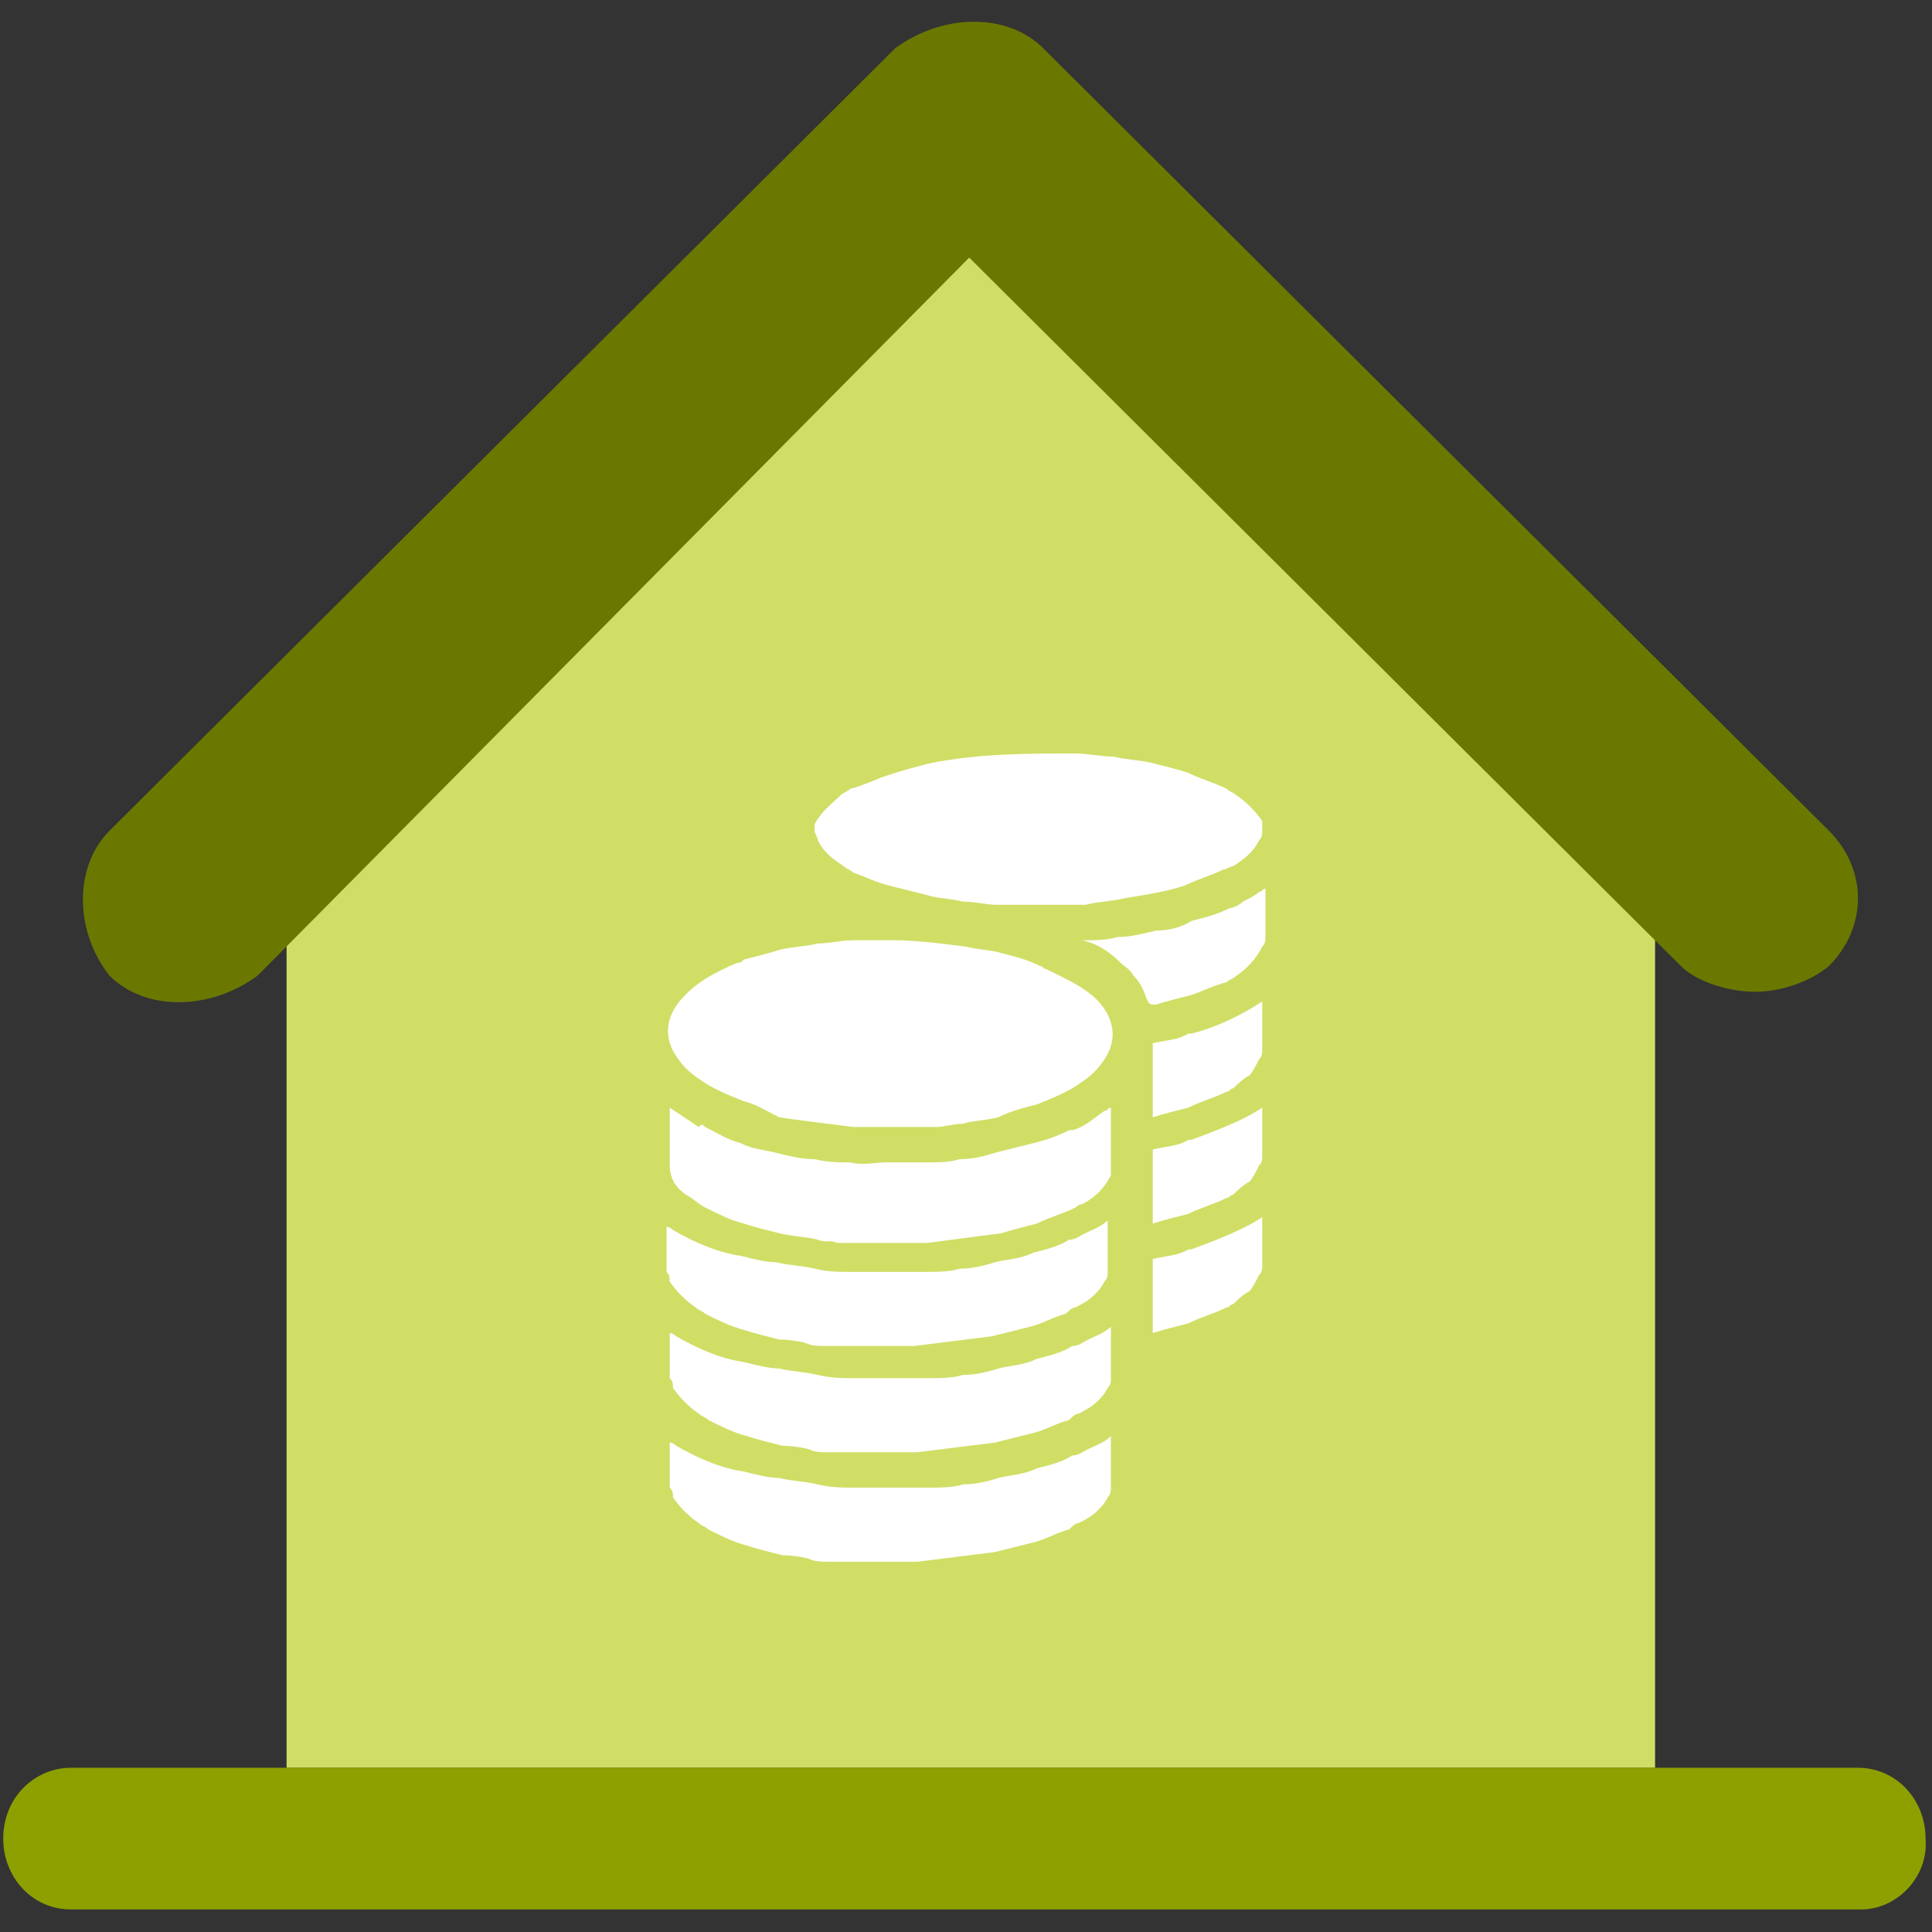 <?xml version="1.0" encoding="utf-8"?>
<!-- Generator: Adobe Illustrator 24.0.0, SVG Export Plug-In . SVG Version: 6.00 Build 0)  -->
<svg width="60px" height="60px" version="1.1" id="Ebene_1" xmlns="http://www.w3.org/2000/svg" xmlns:xlink="http://www.w3.org/1999/xlink" x="0px" y="0px"
	 viewBox="0 0 60 60" style="enable-background:new 0 0 60 60;" xml:space="preserve">
<rect x="0" y="0" width="60" height="60" fill="#333333" stroke="none"/>
<style type="text/css">
	.st0{fill:#D0DE66;}
	.st1{fill:#6A7800;}
	.st2{fill-rule:evenodd;clip-rule:evenodd;fill:#8DA000;}
	.st3{fill:#FFFFFF;}
</style>
<title>Group 32</title>
<desc>Created with Sketch.</desc>
<g>
	<g>
		<path class="st0" d="M30.1,3.7l-21.2,21v30.2h42.5V24.7L30.1,3.7z"/>
		<path class="st1" d="M56.8,25.8L32.4,1.5c-1.1-1.1-3.1-1.1-4.6,0L3.4,25.8c-1.1,1.1-1.1,3.1,0,4.5c1.1,1.1,3.1,1.1,4.6,0L30.1,8
			l22.1,22c0.5,0.5,1.5,0.8,2.3,0.8c0.8,0,1.7-0.3,2.3-0.8C58,28.8,58,27,56.8,25.8z"/>
	</g>
	<path class="st2" d="M57.8,59.3H2.2c-1.2,0-2.1-1-2.1-2.2c0-1.3,1-2.2,2.1-2.2h55.5c1.2,0,2.1,1,2.1,2.2
		C59.9,58.3,58.9,59.3,57.8,59.3z"/>
</g>
<g>
	<path class="st3" d="M28.9,23.7c1.5-0.3,3-0.3,4.5-0.3c0.4,0,0.8,0.1,1.2,0.1c0.4,0.1,0.8,0.1,1.2,0.2c0.4,0.1,0.8,0.2,1.1,0.3
		c0.4,0.2,0.8,0.3,1.2,0.5c0.1,0.1,0.2,0.1,0.3,0.2c0.3,0.2,0.6,0.5,0.8,0.8c0,0.1,0,0.2,0,0.3c0,0.1,0,0.2-0.1,0.3
		c-0.2,0.4-0.5,0.6-0.8,0.8c-0.1,0-0.2,0.1-0.3,0.1c-0.4,0.2-0.8,0.3-1.2,0.5c-0.6,0.2-1.3,0.3-1.9,0.4c-0.4,0.1-0.8,0.1-1.2,0.2
		c-0.1,0-0.2,0-0.3,0c-0.4,0-0.8,0-1.1,0c-0.4,0-0.8,0-1.2,0c0,0-0.1,0-0.1,0c-0.4,0-0.7-0.1-1.1-0.1c-0.4-0.1-0.8-0.1-1.1-0.2
		c-0.4-0.1-0.8-0.2-1.2-0.3c-0.4-0.1-0.8-0.3-1.1-0.4c-0.1-0.1-0.2-0.1-0.3-0.2c-0.3-0.2-0.6-0.4-0.8-0.8c0-0.1-0.1-0.2-0.1-0.3
		c0-0.1,0-0.2,0-0.2c0.2-0.4,0.5-0.6,0.8-0.9c0.1-0.1,0.2-0.1,0.3-0.2c0.4-0.1,0.8-0.3,1.1-0.4C28.1,23.9,28.5,23.8,28.9,23.7z"/>
	<path class="st3" d="M24.2,41.6c-0.4-0.1-0.8-0.2-1.1-0.3c-0.4-0.1-0.8-0.3-1.2-0.5c-0.1-0.1-0.2-0.1-0.3-0.2
		c-0.3-0.2-0.6-0.5-0.8-0.8c0-0.1,0-0.2-0.1-0.3c0-0.4,0-0.8,0-1.1c0-0.1,0-0.2,0-0.3c0.1,0,0.2,0.1,0.2,0.1
		c0.7,0.4,1.4,0.7,2.1,0.8c0.4,0.1,0.8,0.2,1.1,0.2c0.4,0.1,0.8,0.1,1.2,0.2c0.4,0.1,0.8,0.1,1.1,0.1c0.4,0,0.8,0,1.1,0
		c0.4,0,0.8,0,1.2,0c0.4,0,0.8,0,1.1-0.1c0.4,0,0.8-0.1,1.1-0.2c0.4-0.1,0.8-0.1,1.2-0.3c0.4-0.1,0.8-0.2,1.1-0.4
		c0.2,0,0.3-0.1,0.5-0.2c0.2-0.1,0.5-0.2,0.7-0.4c0,0.1,0,0.2,0,0.4c0,0.4,0,0.8,0,1.2c0,0.1,0,0.2-0.1,0.3
		c-0.1,0.2-0.2,0.3-0.3,0.4c-0.2,0.2-0.4,0.3-0.6,0.4c-0.1,0-0.2,0.1-0.3,0.2c-0.4,0.1-0.7,0.3-1.1,0.4c-0.4,0.1-0.8,0.2-1.2,0.3
		c-0.8,0.1-1.6,0.2-2.4,0.3c-0.9,0-1.8,0-2.8,0c-0.2,0-0.4,0-0.6-0.1C25,41.7,24.6,41.6,24.2,41.6z"/>
	<path class="st3" d="M24.3,44.9c-0.4-0.1-0.8-0.2-1.1-0.3c-0.4-0.1-0.8-0.3-1.2-0.5c-0.1-0.1-0.2-0.1-0.3-0.2
		c-0.3-0.2-0.6-0.5-0.8-0.8c0-0.1,0-0.2-0.1-0.3c0-0.4,0-0.8,0-1.1c0-0.1,0-0.2,0-0.3c0.1,0,0.2,0.1,0.2,0.1
		c0.7,0.4,1.4,0.7,2.1,0.8c0.4,0.1,0.8,0.2,1.1,0.2c0.4,0.1,0.8,0.1,1.2,0.2c0.4,0.1,0.8,0.1,1.1,0.1c0.4,0,0.8,0,1.1,0
		c0.4,0,0.8,0,1.2,0c0.4,0,0.8,0,1.1-0.1c0.4,0,0.8-0.1,1.1-0.2c0.4-0.1,0.8-0.1,1.2-0.3c0.4-0.1,0.8-0.2,1.1-0.4
		c0.2,0,0.3-0.1,0.5-0.2c0.2-0.1,0.5-0.2,0.7-0.4c0,0.1,0,0.2,0,0.4c0,0.4,0,0.8,0,1.2c0,0.1,0,0.2-0.1,0.3
		c-0.1,0.2-0.2,0.3-0.3,0.4c-0.2,0.2-0.4,0.3-0.6,0.4c-0.1,0-0.2,0.1-0.3,0.2c-0.4,0.1-0.7,0.3-1.1,0.4c-0.4,0.1-0.8,0.2-1.2,0.3
		c-0.8,0.1-1.6,0.2-2.4,0.3c-0.9,0-1.8,0-2.8,0c-0.2,0-0.4,0-0.6-0.1C25.1,45,24.7,44.9,24.3,44.9z"/>
	<path class="st3" d="M24.3,48.3c-0.4-0.1-0.8-0.2-1.1-0.3c-0.4-0.1-0.8-0.3-1.2-0.5c-0.1-0.1-0.2-0.1-0.3-0.2
		c-0.3-0.2-0.6-0.5-0.8-0.8c0-0.1,0-0.2-0.1-0.3c0-0.4,0-0.8,0-1.1c0-0.1,0-0.2,0-0.3c0.1,0,0.2,0.1,0.2,0.1
		c0.7,0.4,1.4,0.7,2.1,0.8c0.4,0.1,0.8,0.2,1.1,0.2c0.4,0.1,0.8,0.1,1.2,0.2c0.4,0.1,0.8,0.1,1.1,0.1c0.4,0,0.8,0,1.1,0
		c0.4,0,0.8,0,1.2,0c0.4,0,0.8,0,1.1-0.1c0.4,0,0.8-0.1,1.1-0.2c0.4-0.1,0.8-0.1,1.2-0.3c0.4-0.1,0.8-0.2,1.1-0.4
		c0.2,0,0.3-0.1,0.5-0.2c0.2-0.1,0.5-0.2,0.7-0.4c0,0.1,0,0.2,0,0.4c0,0.4,0,0.8,0,1.2c0,0.1,0,0.2-0.1,0.3
		c-0.1,0.2-0.2,0.3-0.3,0.4c-0.2,0.2-0.4,0.3-0.6,0.4c-0.1,0-0.2,0.1-0.3,0.2c-0.4,0.1-0.7,0.3-1.1,0.4c-0.4,0.1-0.8,0.2-1.2,0.3
		c-0.8,0.1-1.6,0.2-2.4,0.3c-0.9,0-1.8,0-2.8,0c-0.2,0-0.4,0-0.6-0.1C25.1,48.4,24.7,48.3,24.3,48.3z"/>
	<path class="st3" d="M23.1,34.2c-0.5-0.2-1-0.4-1.4-0.7c-0.3-0.2-0.5-0.4-0.7-0.7c-0.4-0.6-0.3-1.2,0.1-1.7
		c0.5-0.6,1.1-0.9,1.8-1.2c0.1,0,0.1,0,0.2-0.1c0.4-0.1,0.8-0.2,1.1-0.3c0.4-0.1,0.8-0.1,1.2-0.2c0.4,0,0.7-0.1,1.1-0.1
		c0,0,0.1,0,0.1,0c0.4,0,0.8,0,1.1,0c0.8,0,1.5,0.1,2.3,0.2c0.4,0.1,0.8,0.1,1.1,0.2c0.4,0.1,0.8,0.2,1.2,0.4c0.1,0,0.1,0.1,0.2,0.1
		c0.6,0.3,1.3,0.6,1.7,1.1c0.4,0.5,0.5,1.1,0.1,1.7c-0.2,0.3-0.4,0.5-0.7,0.7c-0.4,0.3-0.9,0.5-1.4,0.7c-0.4,0.1-0.8,0.2-1.2,0.4
		c-0.4,0.1-0.8,0.1-1.1,0.2c-0.3,0-0.6,0.1-0.8,0.1c-0.1,0-0.2,0-0.3,0c-0.4,0-0.8,0-1.2,0c-0.4,0-0.8,0-1.1,0
		c-0.8-0.1-1.6-0.2-2.3-0.3C23.8,34.5,23.5,34.3,23.1,34.2z"/>
	<path class="st3" d="M21.9,35c0.4,0.2,0.7,0.4,1.1,0.5c0.4,0.2,0.7,0.2,1.1,0.3c0.4,0.1,0.8,0.2,1.2,0.2c0.4,0.1,0.8,0.1,1.1,0.1
		c0.4,0.1,0.8,0,1.1,0c0.4,0,0.8,0,1.2,0c0.4,0,0.8,0,1.1-0.1c0.4,0,0.8-0.1,1.1-0.2c0.4-0.1,0.8-0.2,1.2-0.3
		c0.4-0.1,0.7-0.2,1.1-0.4c0,0,0.1,0,0.1,0c0.4-0.1,0.7-0.4,1-0.6c0.1,0,0.1-0.1,0.2-0.1c0,0.2,0,0.4,0,0.7c0,0.4,0,0.8,0,1.1
		c0,0.1,0,0.2,0,0.3c-0.2,0.4-0.5,0.7-0.9,0.9c-0.1,0-0.2,0.1-0.2,0.1c-0.4,0.2-0.8,0.3-1.2,0.5c-0.4,0.1-0.8,0.2-1.1,0.3
		c-0.8,0.1-1.5,0.2-2.3,0.3c-0.4,0-0.8,0-1.2,0c-0.4,0-0.8,0-1.1,0c-0.2,0-0.3,0-0.5,0c-0.2-0.1-0.4,0-0.6-0.1
		c-0.4-0.1-0.8-0.1-1.2-0.2c-0.4-0.1-0.8-0.2-1.1-0.3c-0.4-0.1-0.8-0.3-1.2-0.5c-0.2-0.1-0.4-0.3-0.6-0.4c-0.3-0.2-0.5-0.5-0.5-0.9
		c0-0.4,0-0.8,0-1.1c0-0.2,0-0.5,0-0.7c0.3,0.2,0.6,0.4,0.9,0.6C21.8,34.9,21.8,34.9,21.9,35z"/>
	<path class="st3" d="M39.2,31.1c0,0.1,0,0.2,0,0.4c0,0.4,0,0.8,0,1.1c0,0.1,0,0.2-0.1,0.3c-0.1,0.2-0.2,0.4-0.3,0.5
		c-0.2,0.1-0.4,0.3-0.5,0.4c-0.1,0-0.1,0.1-0.2,0.1c-0.4,0.2-0.8,0.3-1.2,0.5c-0.4,0.1-0.8,0.2-1.1,0.3c0-0.3,0-0.6,0-0.8
		c0-0.4,0-0.8,0-1.2c0-0.1,0-0.2,0-0.3c0.4-0.1,0.8-0.1,1.1-0.3c0,0,0.1,0,0.1,0C37.8,31.9,38.6,31.5,39.2,31.1z"/>
	<path class="st3" d="M39.2,34.4c0,0.1,0,0.2,0,0.4c0,0.4,0,0.8,0,1.1c0,0.1,0,0.2-0.1,0.3c-0.1,0.2-0.2,0.4-0.3,0.5
		c-0.2,0.1-0.4,0.3-0.5,0.4c-0.1,0-0.1,0.1-0.2,0.1c-0.4,0.2-0.8,0.3-1.2,0.5c-0.4,0.1-0.8,0.2-1.1,0.3c0-0.3,0-0.6,0-0.8
		c0-0.4,0-0.8,0-1.2c0-0.1,0-0.2,0-0.3c0.4-0.1,0.8-0.1,1.1-0.3c0,0,0.1,0,0.1,0C37.8,35.1,38.6,34.8,39.2,34.4z"/>
	<path class="st3" d="M39.2,37.8c0,0.1,0,0.2,0,0.4c0,0.4,0,0.8,0,1.1c0,0.1,0,0.2-0.1,0.3c-0.1,0.2-0.2,0.4-0.3,0.5
		c-0.2,0.1-0.4,0.3-0.5,0.4c-0.1,0-0.1,0.1-0.2,0.1c-0.4,0.2-0.8,0.3-1.2,0.5c-0.4,0.1-0.8,0.2-1.1,0.3c0-0.3,0-0.6,0-0.8
		c0-0.4,0-0.8,0-1.2c0-0.1,0-0.2,0-0.3c0.4-0.1,0.8-0.1,1.1-0.3c0,0,0.1,0,0.1,0C37.8,38.5,38.6,38.2,39.2,37.8z"/>
	<path class="st3" d="M38.4,30.3c-0.1,0.1-0.2,0.1-0.3,0.2c-0.4,0.1-0.8,0.3-1.1,0.4c-0.4,0.1-0.8,0.2-1.1,0.3c-0.2,0-0.2,0-0.3-0.2
		c-0.1-0.3-0.2-0.5-0.4-0.7c-0.1-0.2-0.3-0.3-0.4-0.4c-0.3-0.3-0.7-0.6-1.2-0.7c0,0,0,0,0,0c0,0,0,0,0,0c0.4,0,0.8,0,1.1-0.1
		c0.4,0,0.8-0.1,1.2-0.2c0.4,0,0.8-0.1,1.1-0.3c0.4-0.1,0.8-0.2,1.2-0.4c0.1,0,0.3-0.1,0.4-0.2c0.2-0.1,0.4-0.2,0.5-0.3
		c0.1,0,0.1-0.1,0.2-0.1c0,0.1,0,0.2,0,0.4c0,0.4,0,0.8,0,1.1c0,0.1,0,0.2-0.1,0.3C39,29.8,38.7,30.1,38.4,30.3z"/>
</g>
</svg>
